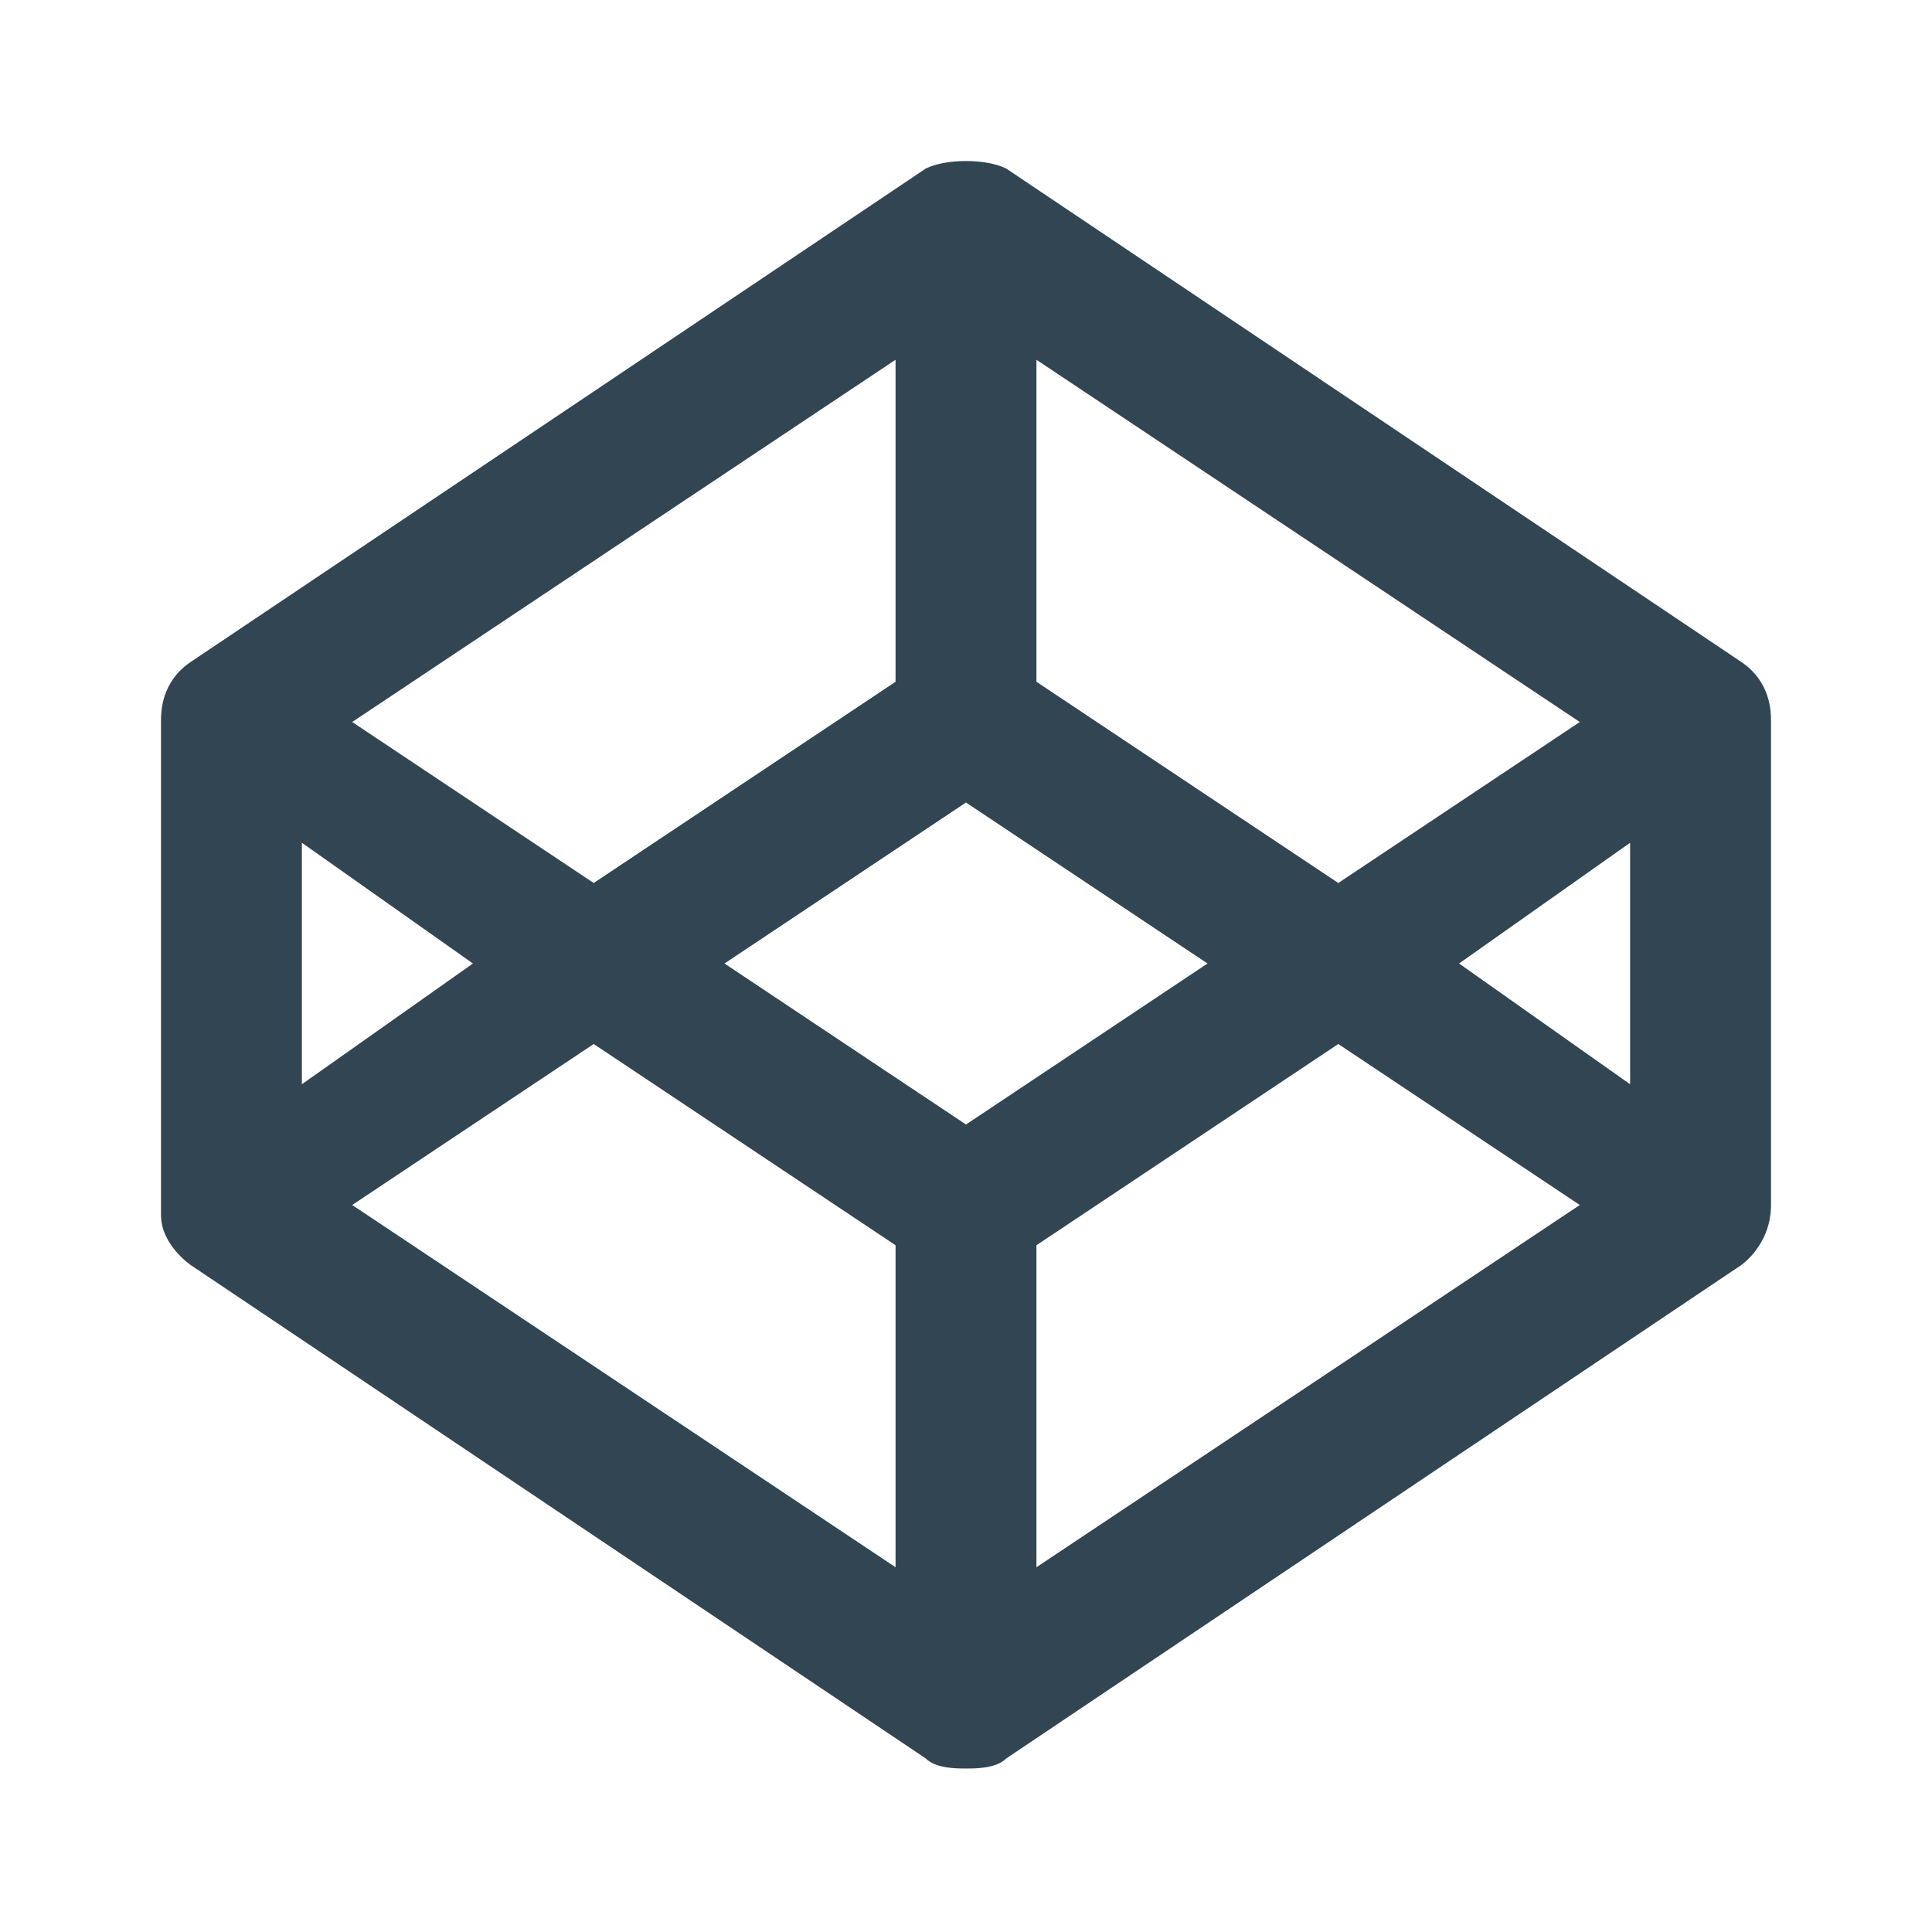 <svg width="24" height="24" viewBox="0 0 24 24" fill="none" xmlns="http://www.w3.org/2000/svg">
<path fill-rule="evenodd" clip-rule="evenodd" d="M21.625 8.219L12.5 2.094C12.25 1.969 11.75 1.969 11.5 2.094C11.5 2.094 2.75 7.969 2.375 8.219C2 8.469 2 8.844 2 8.969V15.094C2 15.469 2.375 15.719 2.375 15.719L11.5 21.844C11.625 21.969 11.875 21.969 12 21.969C12.125 21.969 12.375 21.969 12.5 21.844L21.625 15.719C21.625 15.719 22 15.469 22 14.969V8.969C22 8.844 22 8.469 21.625 8.219ZM12.875 4.469L19.625 8.969L16.625 10.969L12.875 8.469V4.469ZM11.125 4.469V8.469L7.375 10.969L4.375 8.969L11.125 4.469ZM3.75 10.469L5.875 11.969L3.75 13.469V10.469ZM11.125 19.469L4.375 14.969L7.375 12.969L11.125 15.469V19.469ZM12 13.969L9 11.969L12 9.969L15 11.969L12 13.969ZM12.875 19.469V15.469L16.625 12.969L19.625 14.969L12.875 19.469ZM20.25 13.469L18.125 11.969L20.25 10.469V13.469Z" fill="#324552"/>
</svg>

